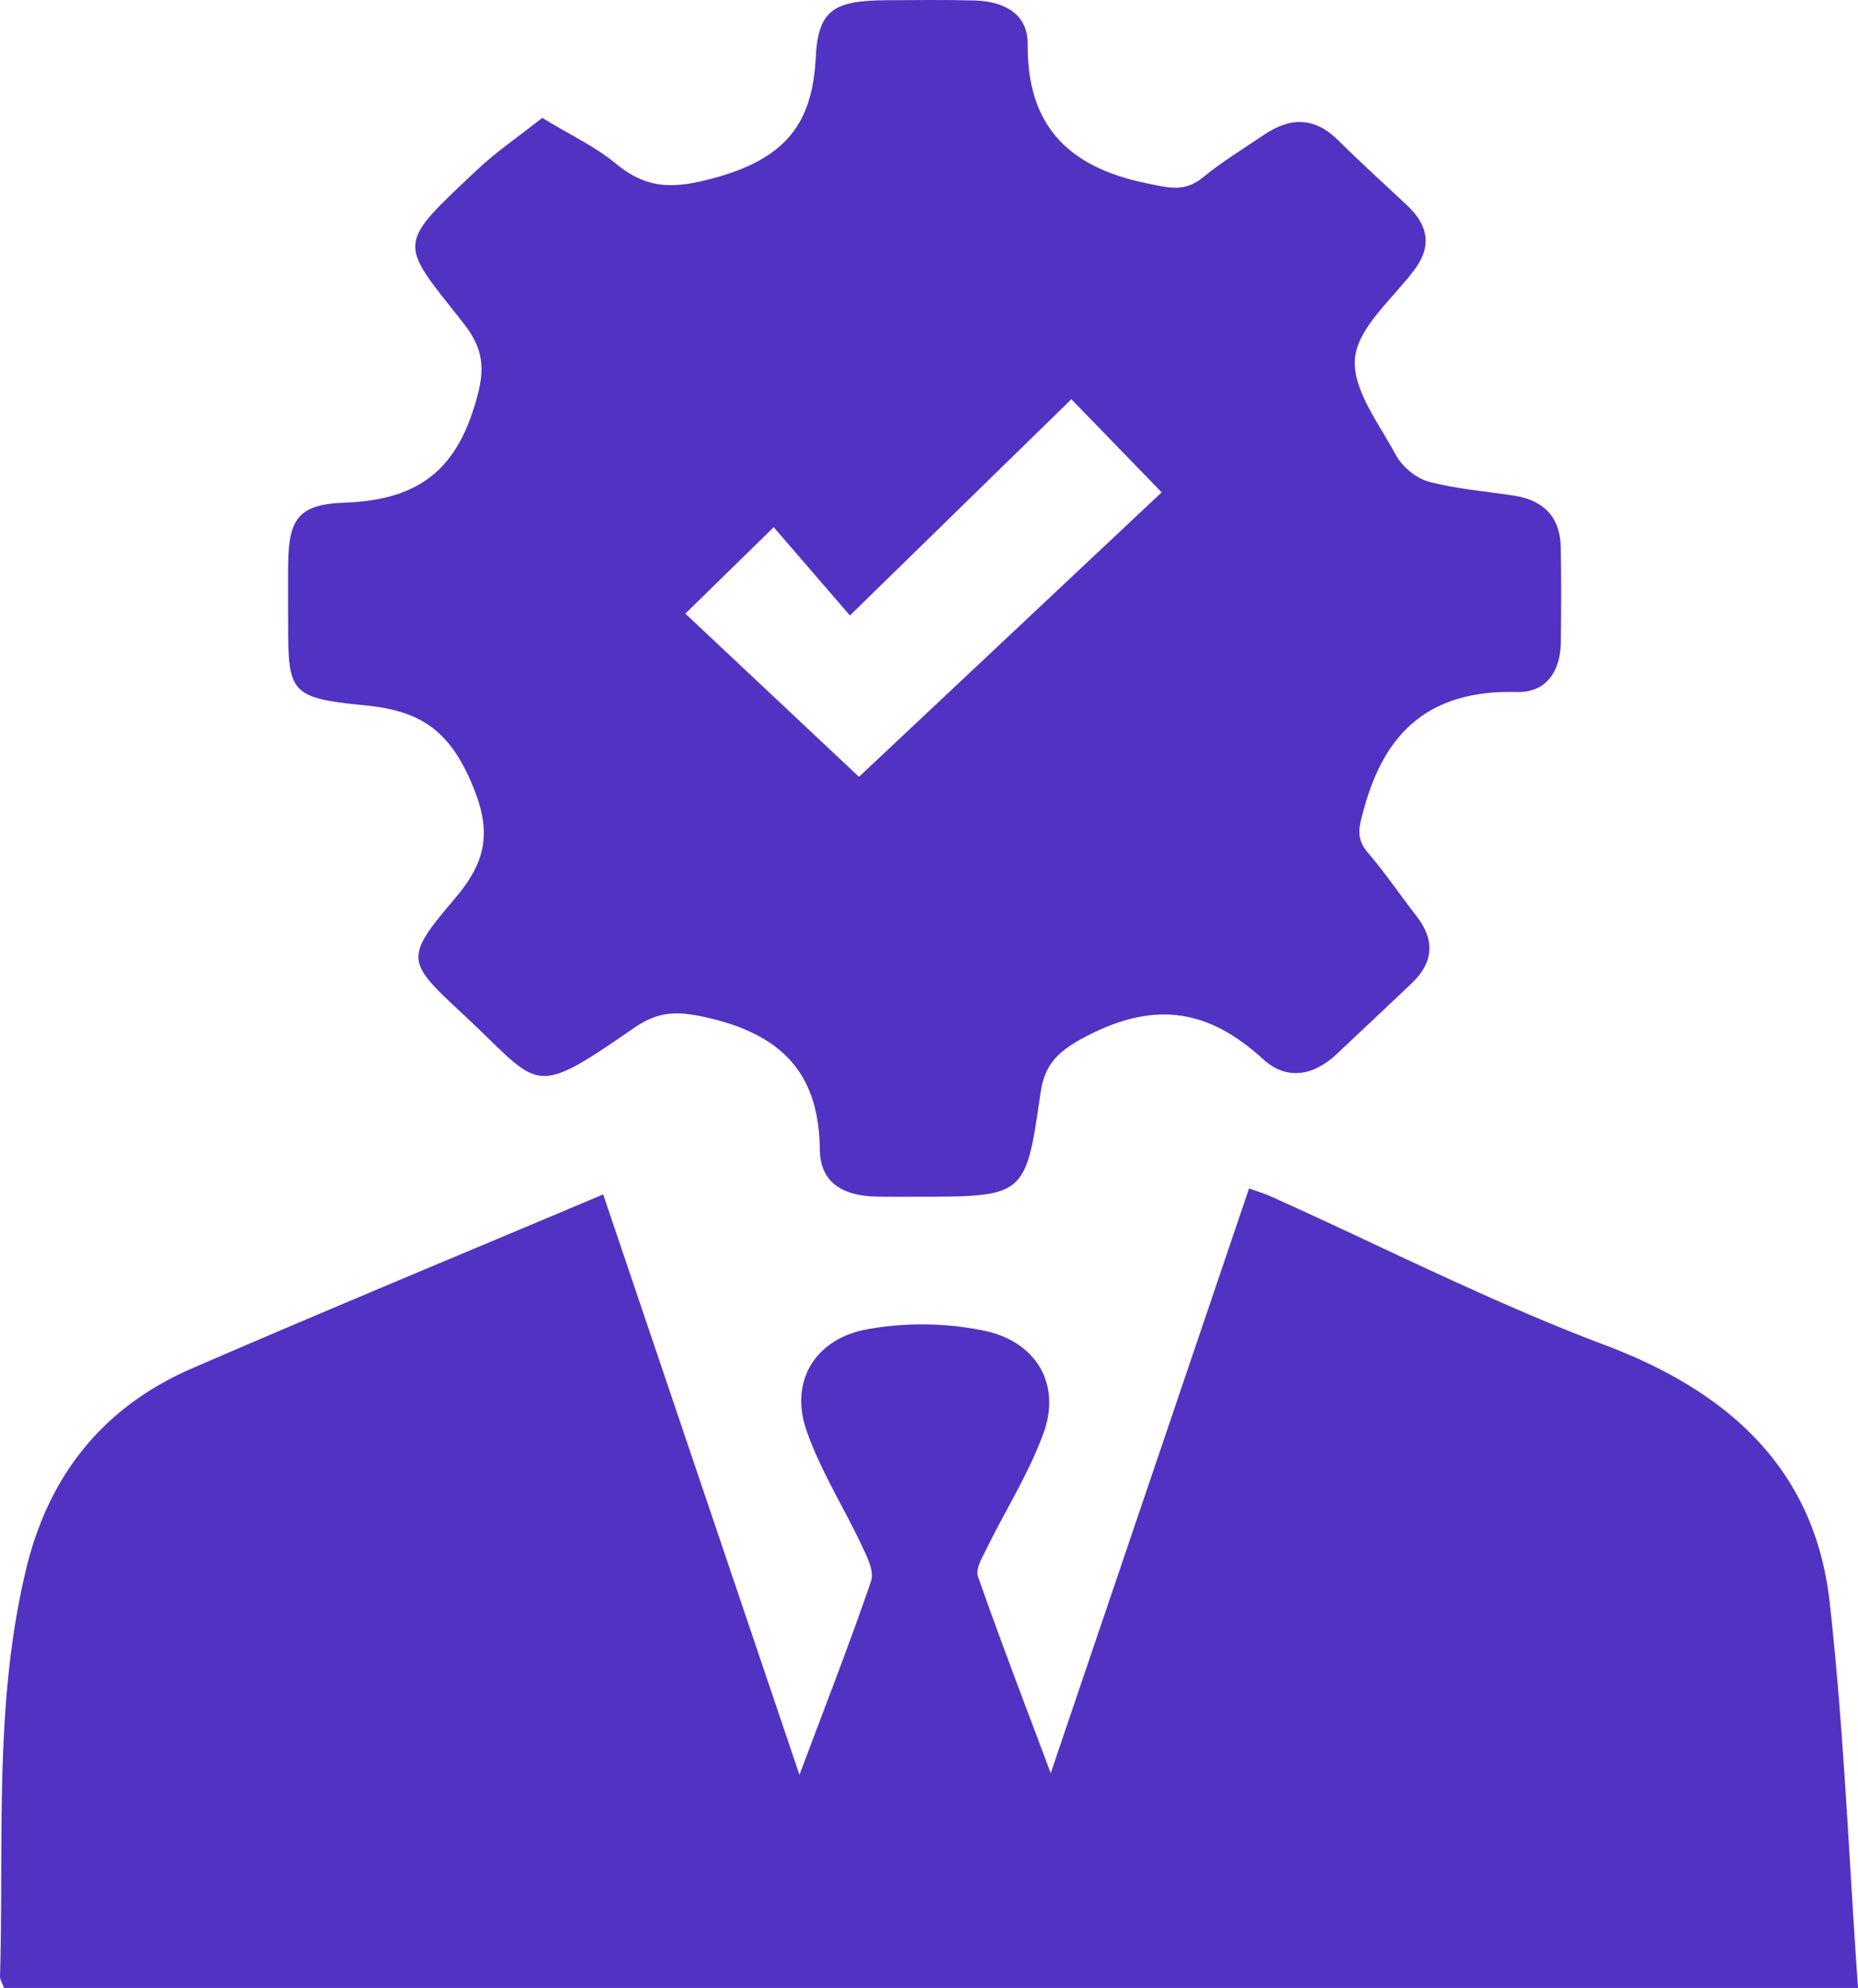 <svg xmlns="http://www.w3.org/2000/svg" viewBox="0 0 1552.845 1660.871">
  <g>
    <path d="M1814.831,1917.871H265.328c-1.506-4.21-3.42-6.985-3.339-9.709,3.365-113.821-5.262-228.36,21.983-340.784,18.415-75.985,62.495-134.185,138.564-167.147,113.481-49.174,227.865-96.5,343.567-145.33L930.151,1739.83c22.354-59.619,42.247-110.409,59.837-161.9,2.813-8.233-3.326-20.153-7.666-29.4-15.229-32.431-34.95-63.381-46.448-96.875-13.806-40.218,6.856-75.856,50.522-84.016a257.876,257.876,0,0,1,98.786,1.282c43.725,9.411,63.455,45.338,49.012,85.17-12.1,33.366-31.7,64.3-47.5,96.516-3.661,7.462-9.6,17.059-7.357,23.469,18.323,52.449,38.334,104.375,60.791,164.363l165.787-488.559c7.2,2.622,12.878,4.29,18.187,6.676,92.983,41.789,183.931,88.351,279.4,124.278,106.922,40.238,175.478,106.522,187.622,214.6C1803.039,1701.51,1807.106,1808.357,1814.831,1917.871Z" transform="translate(-261.987 -257)" fill="#5232c2"/>
    <path d="M715.185,355.474c23.532,14.341,44.341,24.03,61.182,37.967,27.1,22.427,49.782,21.644,85.752,11.35,58.169-16.647,78.968-46.46,81.644-99.807,2.014-40.157,15.584-47.626,59.716-47.808,24.239-.1,48.492-.433,72.714.208,25.114.664,44.867,11.133,44.677,36.507-.487,65.055,30.678,102.153,99.214,116.2,19.12,3.918,31.91,7.693,47.515-5.068,15.847-12.959,33.669-23.8,50.767-35.381,21.847-14.8,42.27-15.06,61.858,4.4,18.838,18.711,38.65,36.554,58.018,54.793,17.192,16.19,20.731,33.527,6.11,53.225-18.031,24.295-47.1,47.885-49.87,73.815-2.757,25.828,19.882,54.774,34.018,81.1,5.151,9.593,16.687,19.5,27.407,22.4,23.1,6.253,47.564,8,71.452,11.7,25.827,4,38.582,18.965,39.037,43.027.506,26.771.424,53.56.029,80.334-.336,22.745-11.767,41.382-36.483,40.707-73.608-2.011-110.545,33.85-127.917,97.253-4.011,14.638-7.534,24.541,3.263,37.118,14.537,16.933,27.009,35.424,40.669,53.038,15.443,19.912,14.192,38.567-4.178,56.04-20.754,19.742-41.732,39.274-62.539,58.967-19.259,18.228-41.862,22.436-61.582,4.383-44.716-40.936-89.233-49.431-146.966-19.569-24.839,12.848-35.674,23.768-39.171,48.289-12.3,86.256-12.9,86.181-104.132,86.176-10.539,0-21.08.09-31.617-.05-27.792-.37-48.3-10.511-48.6-39.274-.635-59.014-26.849-94.126-91.027-109.607-26.687-6.438-42.946-6.827-64.119,7.817-87.742,60.685-77.363,49.512-143.638-11.94-46.7-43.3-48.767-46.261-6.49-95.744,28.084-32.87,31.273-58.439,13.112-99.363-18.777-42.314-42.73-58.005-87.862-62.357-62.665-6.042-64.337-10.555-64.367-68.307-.009-16.861-.2-33.725.059-50.583.561-35.914,8.089-49.1,46.493-50.441,58.743-2.053,91.247-23.971,108.6-78.73,9.151-28.868,10.55-46.975-8.587-71.2-54.3-68.754-56.99-63.85,11.843-128.578C676.919,383.684,695.179,371.278,715.185,355.474Zm442.2,235.064L972.317,771.217l-63.693-73.765-73.853,72.212L979.9,906.024l252.964-237.689Z" transform="translate(-261.987 -257)" fill="#5232c2"/>
  </g>
</svg>
